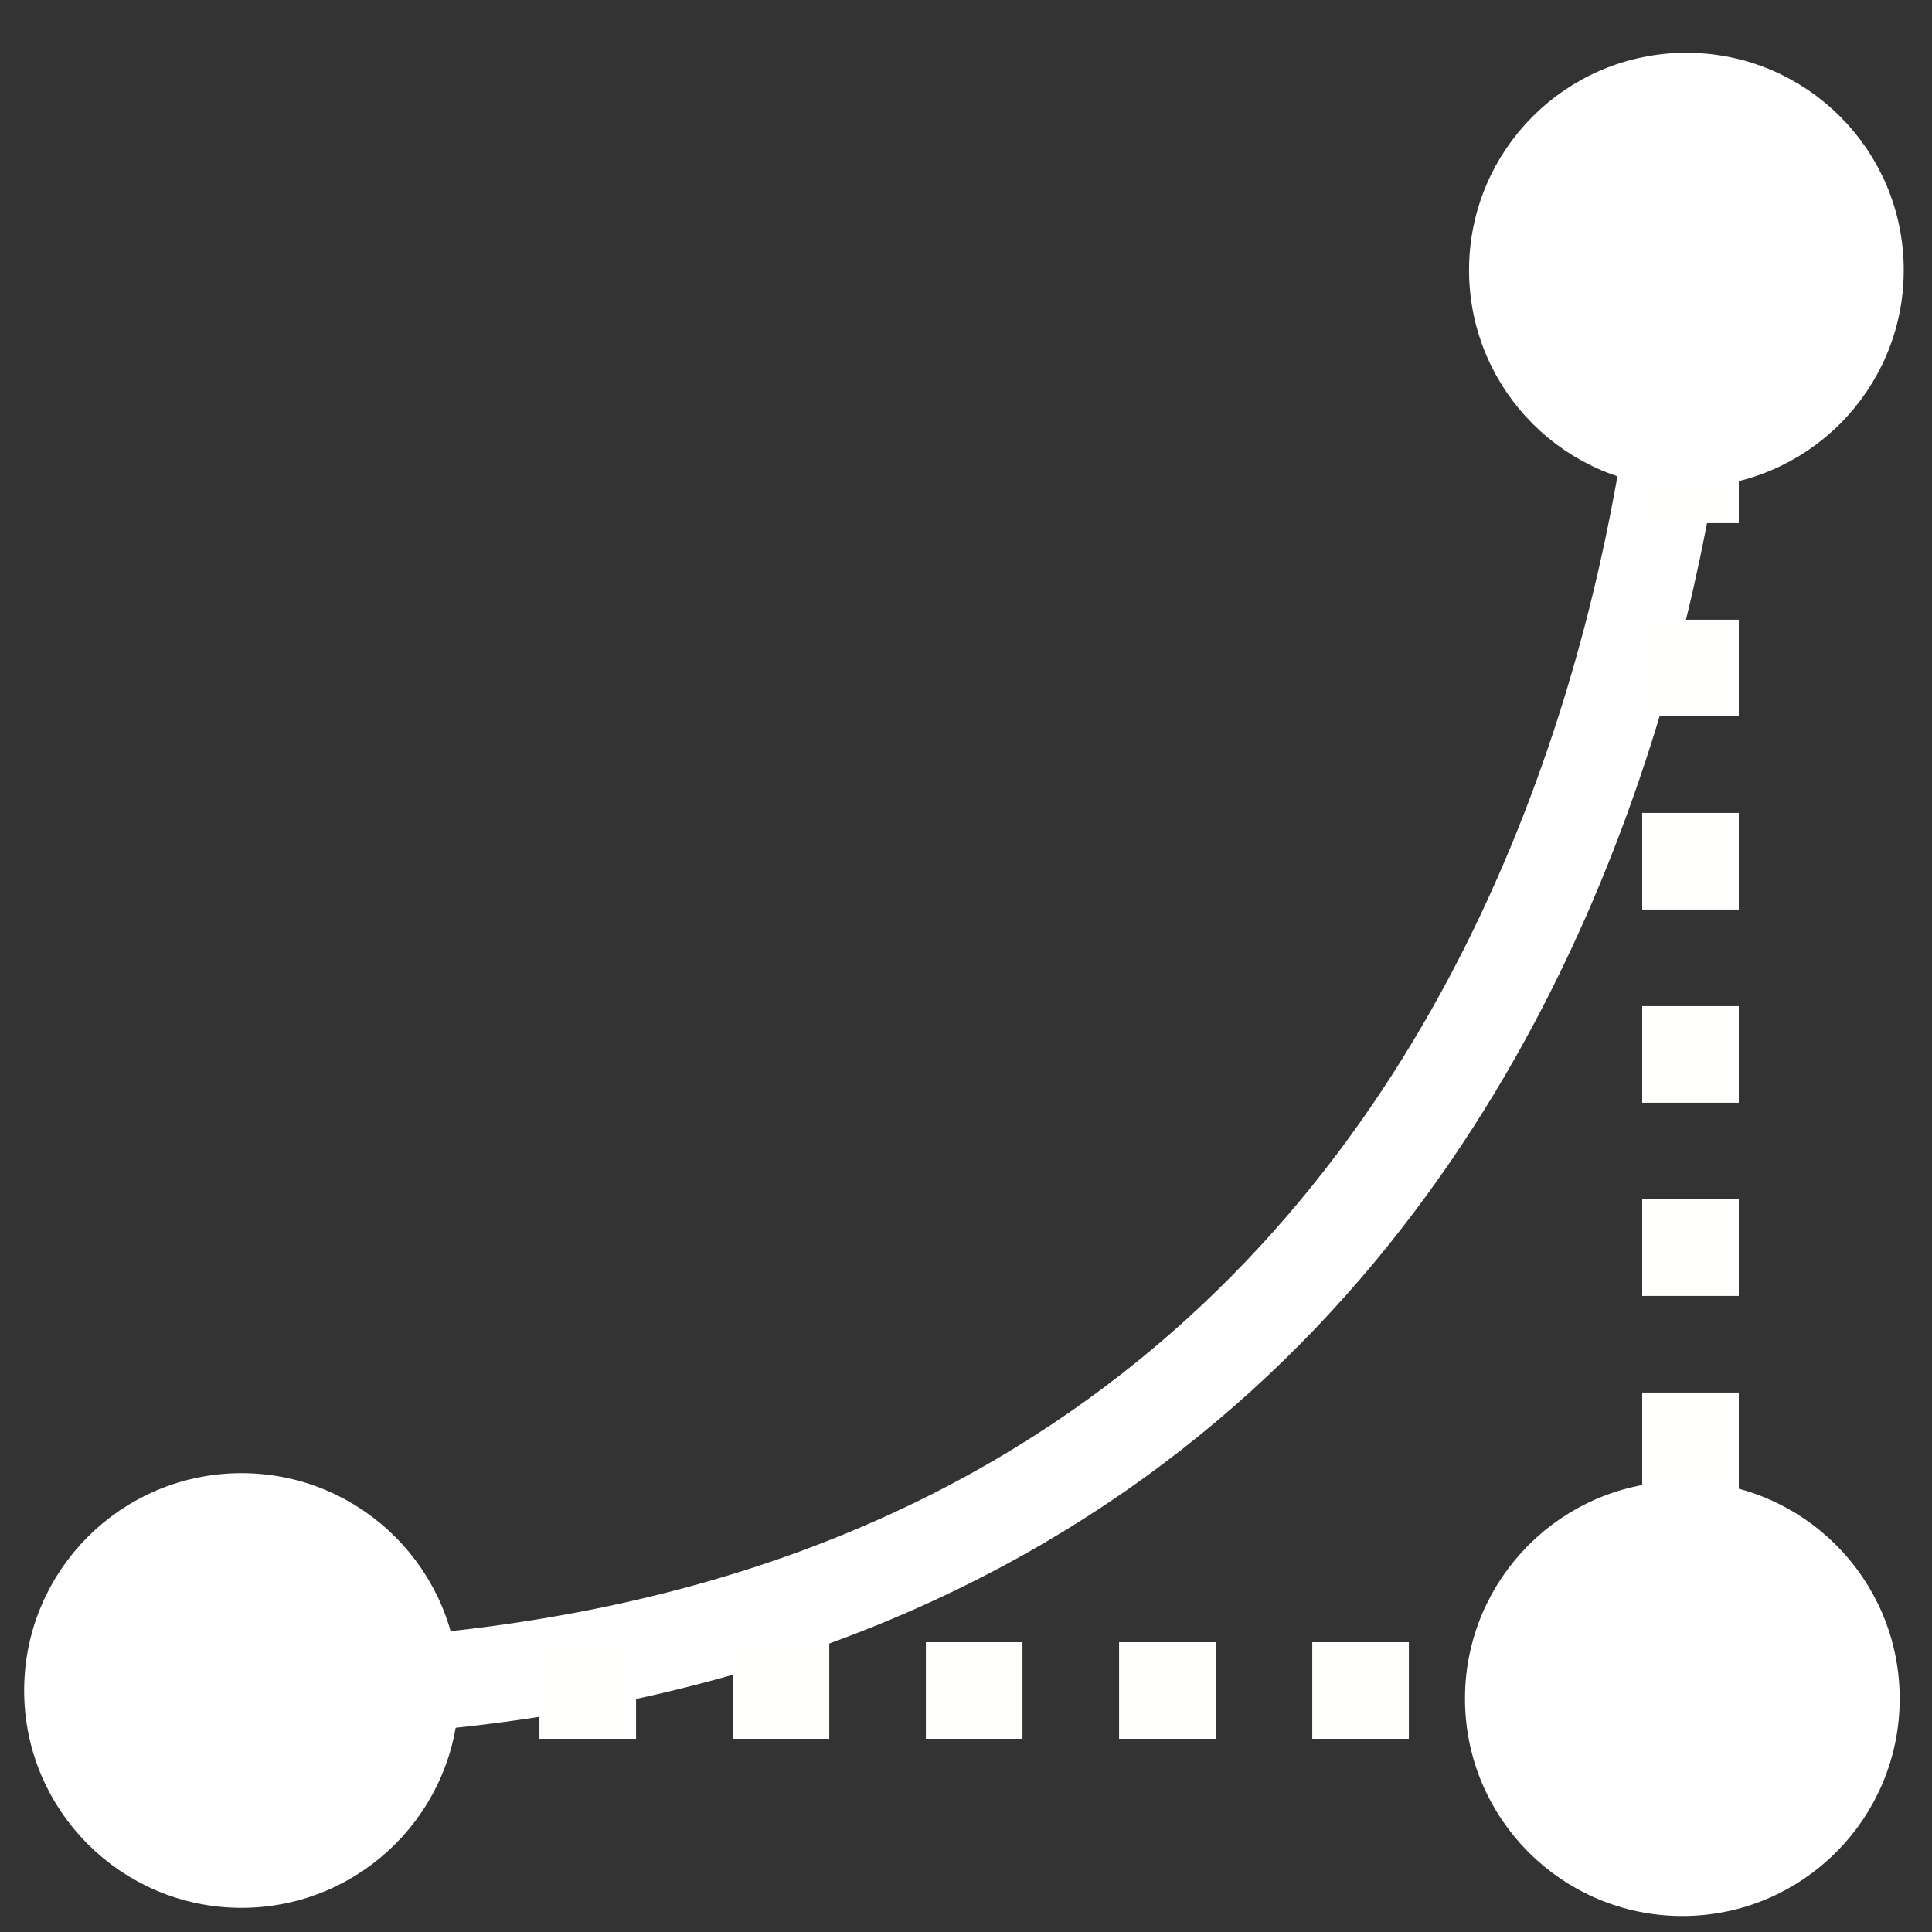 <?xml version="1.0" encoding="UTF-8" standalone="no"?>
<svg
   xmlns:dc="http://purl.org/dc/elements/1.1/"
   xmlns:cc="http://creativecommons.org/ns#"
   xmlns:rdf="http://www.w3.org/1999/02/22-rdf-syntax-ns#"
   xmlns:svg="http://www.w3.org/2000/svg"
   xmlns="http://www.w3.org/2000/svg"
   xmlns:sodipodi="http://sodipodi.sourceforge.net/DTD/sodipodi-0.dtd"
   xmlns:inkscape="http://www.inkscape.org/namespaces/inkscape"
   xml:space="preserve"
   style="enable-background:new 0 0 40 40;"
   viewBox="0 0 40 40"
   y="0px"
   x="0px"
   id="Layer_1"
   version="1.1"
   sodipodi:docname="icon-bezier.svg"
   inkscape:version="0.92.3 (2405546, 2018-03-11)"><rect x="0" y="0" width="40" height="40" fill="#333333" stroke="none"/><sodipodi:namedview
   pagecolor="#ffffff"
   bordercolor="#666666"
   borderopacity="1"
   objecttolerance="10"
   gridtolerance="10"
   guidetolerance="10"
   inkscape:pageopacity="0"
   inkscape:pageshadow="2"
   inkscape:window-width="1440"
   inkscape:window-height="837"
   id="namedview11"
   showgrid="false"
   showguides="true"
   inkscape:guide-bbox="true"
   inkscape:zoom="11.8"
   inkscape:cx="19.585579"
   inkscape:cy="18.314137"
   inkscape:window-x="-8"
   inkscape:window-y="-8"
   inkscape:window-maximized="1"
   inkscape:current-layer="Layer_1"><sodipodi:guide
     position="5,39.407"
     orientation="1,0"
     id="guide4521"
     inkscape:locked="false"
     inkscape:label=""
     inkscape:color="rgb(0,0,255)" /><sodipodi:guide
     position="35,35.169"
     orientation="1,0"
     id="guide4523"
     inkscape:locked="false"
     inkscape:label=""
     inkscape:color="rgb(0,0,255)" /><sodipodi:guide
     position="18.39,35"
     orientation="0,1"
     id="guide4525"
     inkscape:locked="false"
     inkscape:label=""
     inkscape:color="rgb(0,0,255)" /><sodipodi:guide
     position="20.424,5"
     orientation="0,1"
     id="guide4527"
     inkscape:locked="false"
     inkscape:label=""
     inkscape:color="rgb(0,0,255)" /><sodipodi:guide
     position="20,25.763"
     orientation="1,0"
     id="guide4533"
     inkscape:locked="false"
     inkscape:label=""
     inkscape:color="rgb(0,0,255)" /><sodipodi:guide
     position="27.373,20"
     orientation="0,1"
     id="guide4535"
     inkscape:locked="false"
     inkscape:label=""
     inkscape:color="rgb(0,0,255)" /></sodipodi:namedview><defs
   id="defs7"><marker
     inkscape:stockid="Tail"
     orient="auto"
     refY="0.0"
     refX="0.0"
     id="Tail"
     style="overflow:visible"
     inkscape:isstock="true"><g
       id="g4585"
       transform="scale(-1.2)"
       style="stroke:#000000;stroke-opacity:1;fill:#ffffff;fill-opacity:1"><path
         id="path4573"
         d="M -3.805,-3.959 L 0.544,0"
         style="fill:#ffffff;fill-rule:evenodd;stroke:#000000;stroke-width:0.8;stroke-linecap:round;stroke-opacity:1;fill-opacity:1" /><path
         id="path4575"
         d="M -1.287,-3.959 L 3.062,0"
         style="fill:#ffffff;fill-rule:evenodd;stroke:#000000;stroke-width:0.8;stroke-linecap:round;stroke-opacity:1;fill-opacity:1" /><path
         id="path4577"
         d="M 1.305,-3.959 L 5.654,0"
         style="fill:#ffffff;fill-rule:evenodd;stroke:#000000;stroke-width:0.8;stroke-linecap:round;stroke-opacity:1;fill-opacity:1" /><path
         id="path4579"
         d="M -3.805,4.178 L 0.544,0.22"
         style="fill:#ffffff;fill-rule:evenodd;stroke:#000000;stroke-width:0.8;stroke-linecap:round;stroke-opacity:1;fill-opacity:1" /><path
         id="path4581"
         d="M -1.287,4.178 L 3.062,0.22"
         style="fill:#ffffff;fill-rule:evenodd;stroke:#000000;stroke-width:0.8;stroke-linecap:round;stroke-opacity:1;fill-opacity:1" /><path
         id="path4583"
         d="M 1.305,4.178 L 5.654,0.22"
         style="fill:#ffffff;fill-rule:evenodd;stroke:#000000;stroke-width:0.8;stroke-linecap:round;stroke-opacity:1;fill-opacity:1" /></g></marker></defs>

<path
   style="fill:none;stroke:#ffffff;stroke-width:2;stroke-linecap:butt;stroke-linejoin:miter;stroke-opacity:1;stroke-miterlimit:4;stroke-dasharray:none"
   d="M 5,35 C 35,35 35,5 35,5 v 0"
   id="path4894"
   inkscape:connector-curvature="0" /><path
   style="fill:none;stroke:#fffffe;stroke-width:2;stroke-linecap:butt;stroke-linejoin:miter;stroke-opacity:1;stroke-miterlimit:4;stroke-dasharray:2, 2;stroke-dashoffset:0"
   d="m 35,4.831 v 0 c 0,0 0,0 0,30.169 H 5"
   id="path4896"
   inkscape:connector-curvature="0" /><circle
   r="4"
   cy="35.169"
   cx="34.831"
   id="path819-25-9-8"
   style="fill:#ffffff;fill-opacity:1;stroke:#ffffff;stroke-opacity:1" /><circle
   r="4"
   cy="5.593"
   cx="34.915"
   id="path819-25-9"
   style="fill:#ffffff;fill-opacity:1;stroke:#ffffff;stroke-opacity:1" /><circle
   r="4"
   cy="35"
   cx="5"
   id="path819"
   style="fill:#ffffff;fill-opacity:1;stroke:#ffffff;stroke-opacity:1" /></svg>